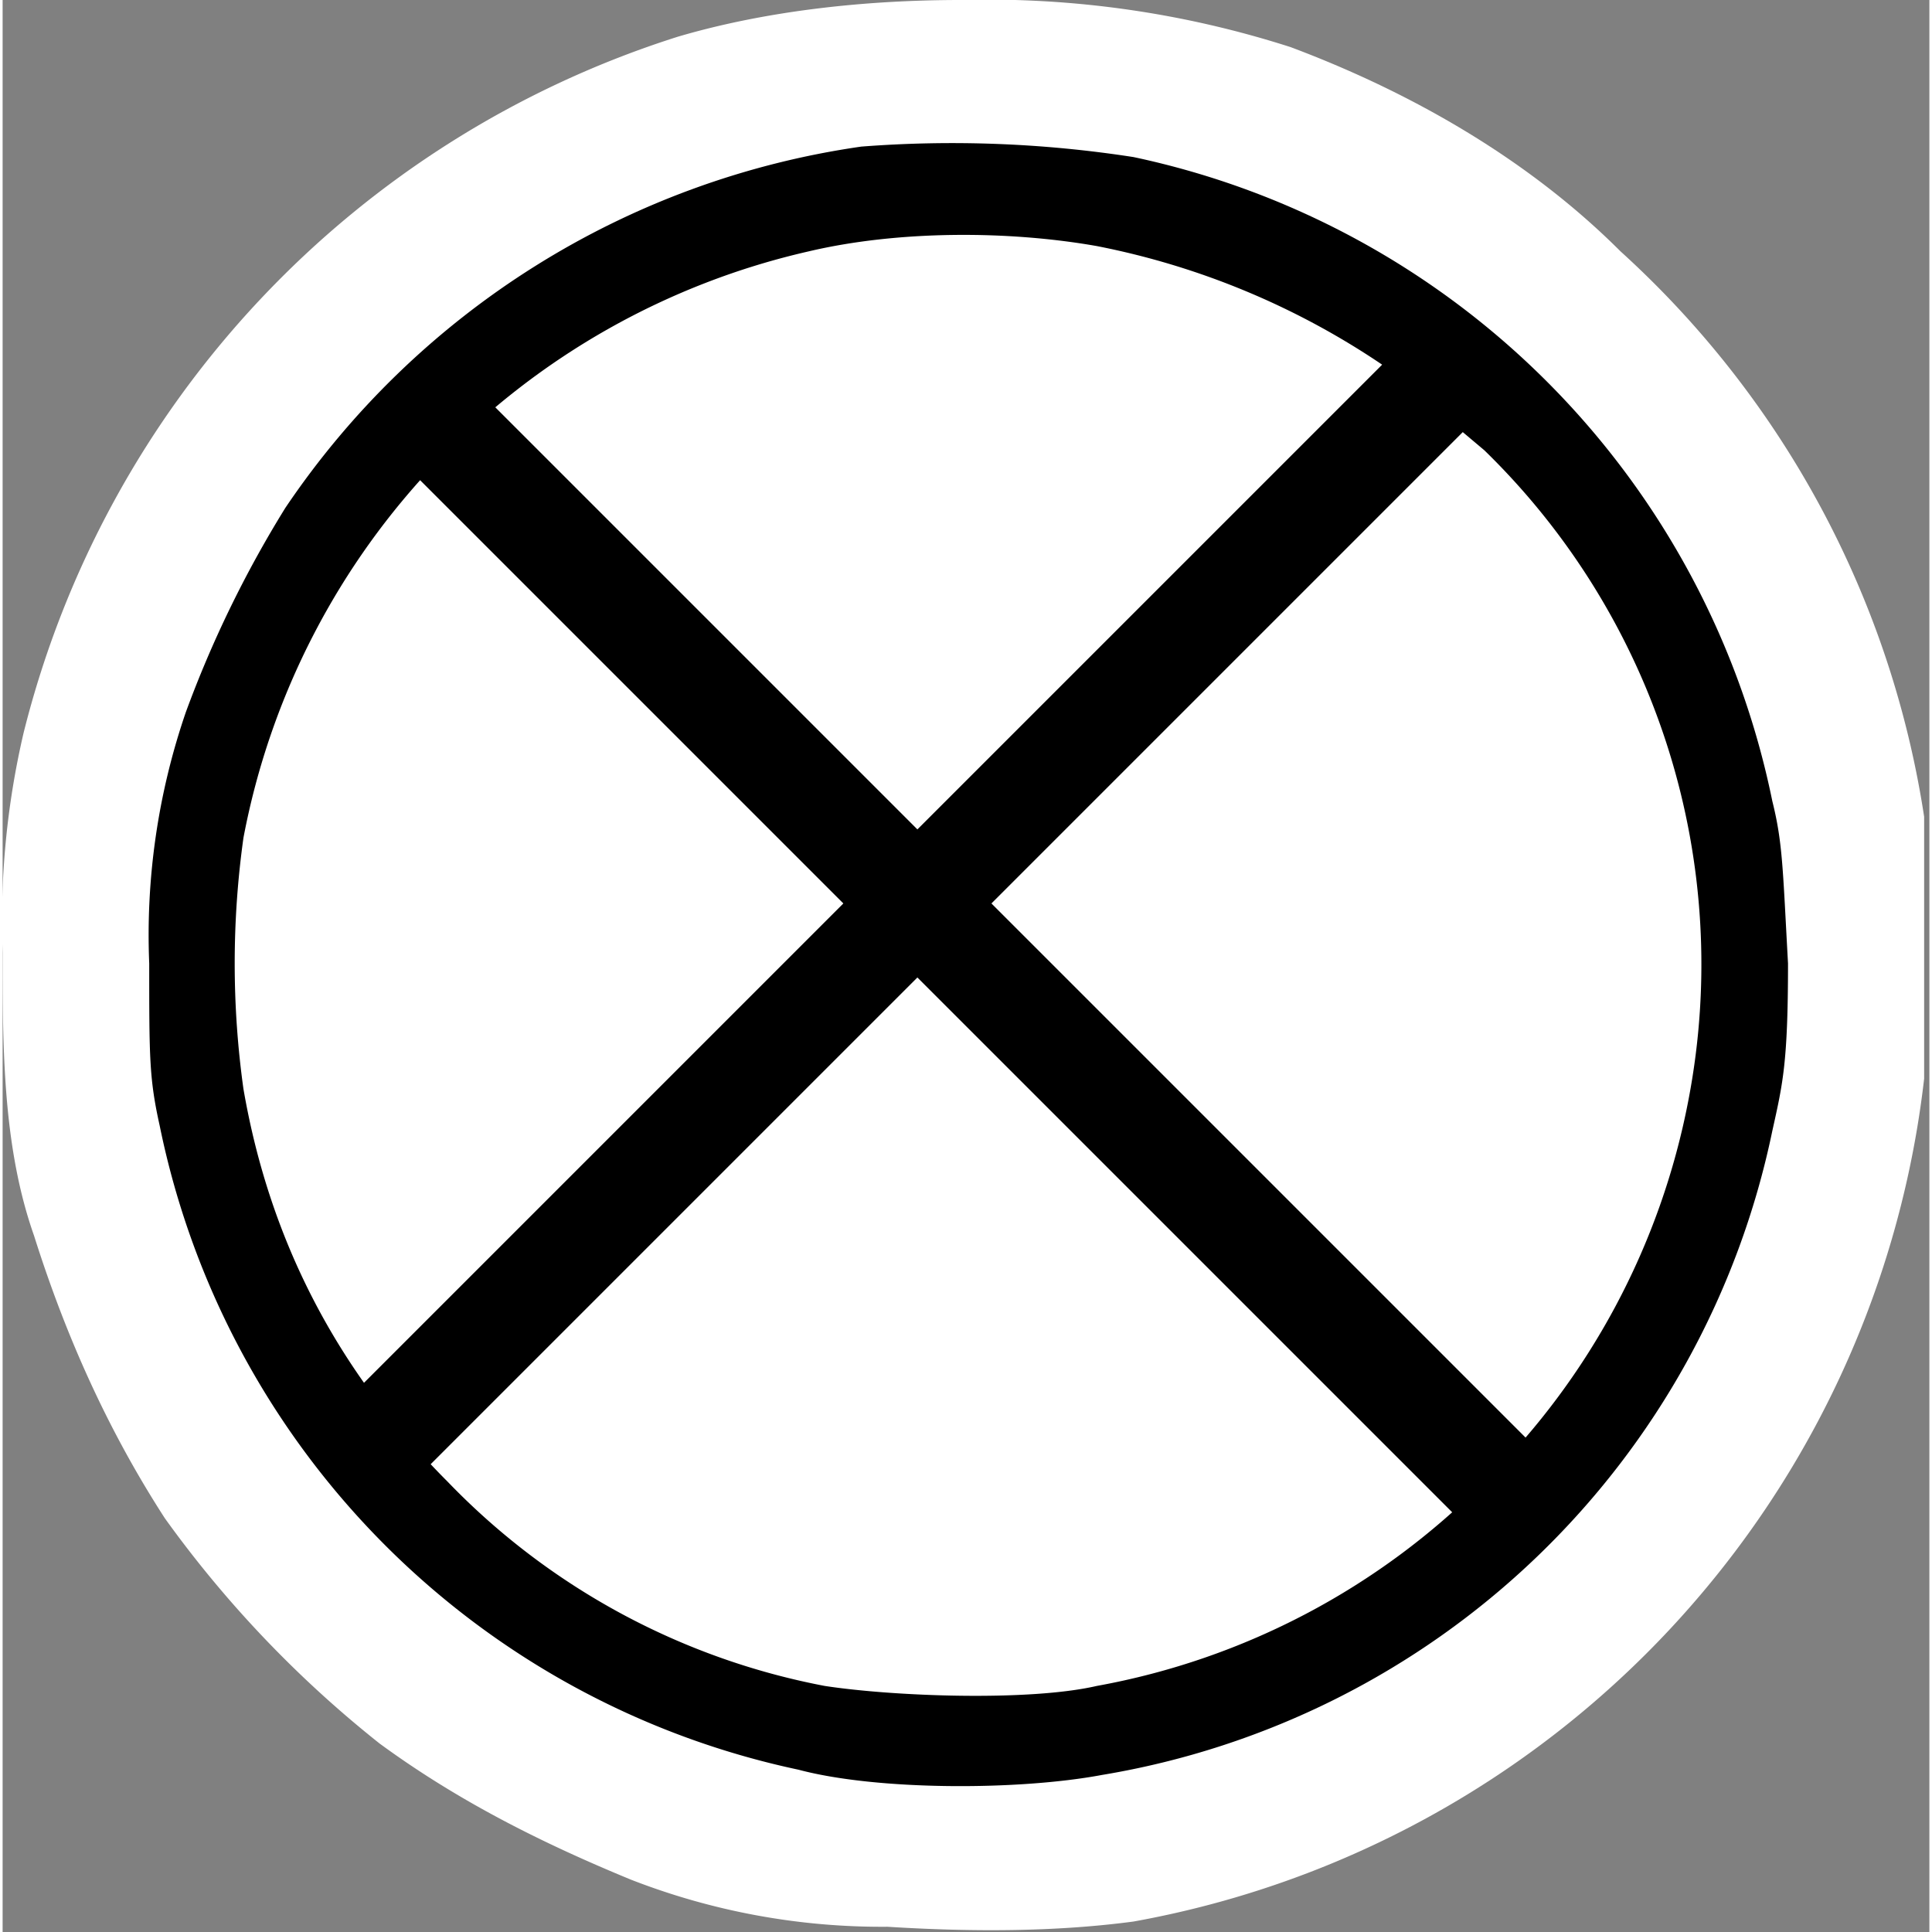 <?xml version="1.0" encoding="utf-8"?>
<svg width="491" height="491" version="1.0" viewBox="0 0 368 369" xmlns="http://www.w3.org/2000/svg">
  <rect x="0" y="0" width="368" height="369" fill="#808080" stroke="none"/>
  <path d="M196 160c-7 2-13 9-12 17l-1 8c-7 5-12 15-8 24 4 8 14 11 22 7a35 35 0 0 0 20-42c-1-7-8-14-16-14h-5zm-18-9c-13 1-25 14-27 27-1 9-1 21 8 27 8 6 21 4 25-6 2-4 1-10 1-14 6-6 12-12 10-21a16 16 0 0 0-17-13zm6-121c-40 0-78 16-106 43a154 154 0 0 0-47 95c-2 19-1 39 4 57 8 29 25 55 47 75a150 150 0 0 0 83 38h39a154 154 0 0 0 96-52 152 152 0 0 0 37-77c2-15 1-31 0-46a153 153 0 0 0-46-89 143 143 0 0 0-47-32 145 145 0 0 0-60-12Zm7 133c2 1 6 1 8 3 4 6 9 12 8 20a23 23 0 0 1-19 21c-3 1-6 1-9-1l-9-2c-4-7-10-15-7-23 1-8 6-16 15-18l8-2 5 2zM183 0c-18 0-37 2-54 7A187 187 0 0 0 4 140a158 158 0 0 0-4 42c0 18 0 37 6 54 6 19 14 37 25 54a215 215 0 0 0 41 43c15 11 31 19 48 26a132 132 0 0 0 49 9c16 1 32 1 47-1a185 185 0 0 0 151-161v-50a183 183 0 0 0-58-108c-17-17-39-30-63-39a189 189 0 0 0-63-9Zm2 39a146 146 0 0 1 145 137 144 144 0 0 1-44 112 142 142 0 0 1-106 42 145 145 0 0 1-122-73 139 139 0 0 1-17-46A146 146 0 0 1 185 39Z" style="fill:#fff;stroke-width:.507"/>
  <path d="M164 28A160 160 0 0 0 54 97a214 214 0 0 0-19 39 131 131 0 0 0-7 48c0 18 0 22 2 31a158 158 0 0 0 122 123c15 4 42 4 58 1a157 157 0 0 0 128-123c2-9 3-13 3-32-1-18-1-23-3-31A158 158 0 0 0 216 30a226 226 0 0 0-52-2zm45 19a148 148 0 0 1 55 23l19 16a137 137 0 0 1 39 124 139 139 0 0 1-39 73 139 139 0 0 1-74 39c-13 3-39 2-52 0a135 135 0 0 1-72-39c-21-21-34-46-39-75a173 173 0 0 1 0-48A142 142 0 0 1 154 48c17-4 38-4 55-1z"/>
  <rect x="173.992" y="48.211" width="20" height="300" style="transform-box: fill-box; transform-origin: 50% 50%;" transform="matrix(0.707, 0.707, -0.707, 0.707, -4.018, -16.997)"/>
  <rect x="173.992" y="48.211" width="20" height="300" style="transform-origin: 183.992px 198.211px;" transform="matrix(-0.707, 0.707, -0.707, -0.707, -1.964, -18.347)"/>
</svg>